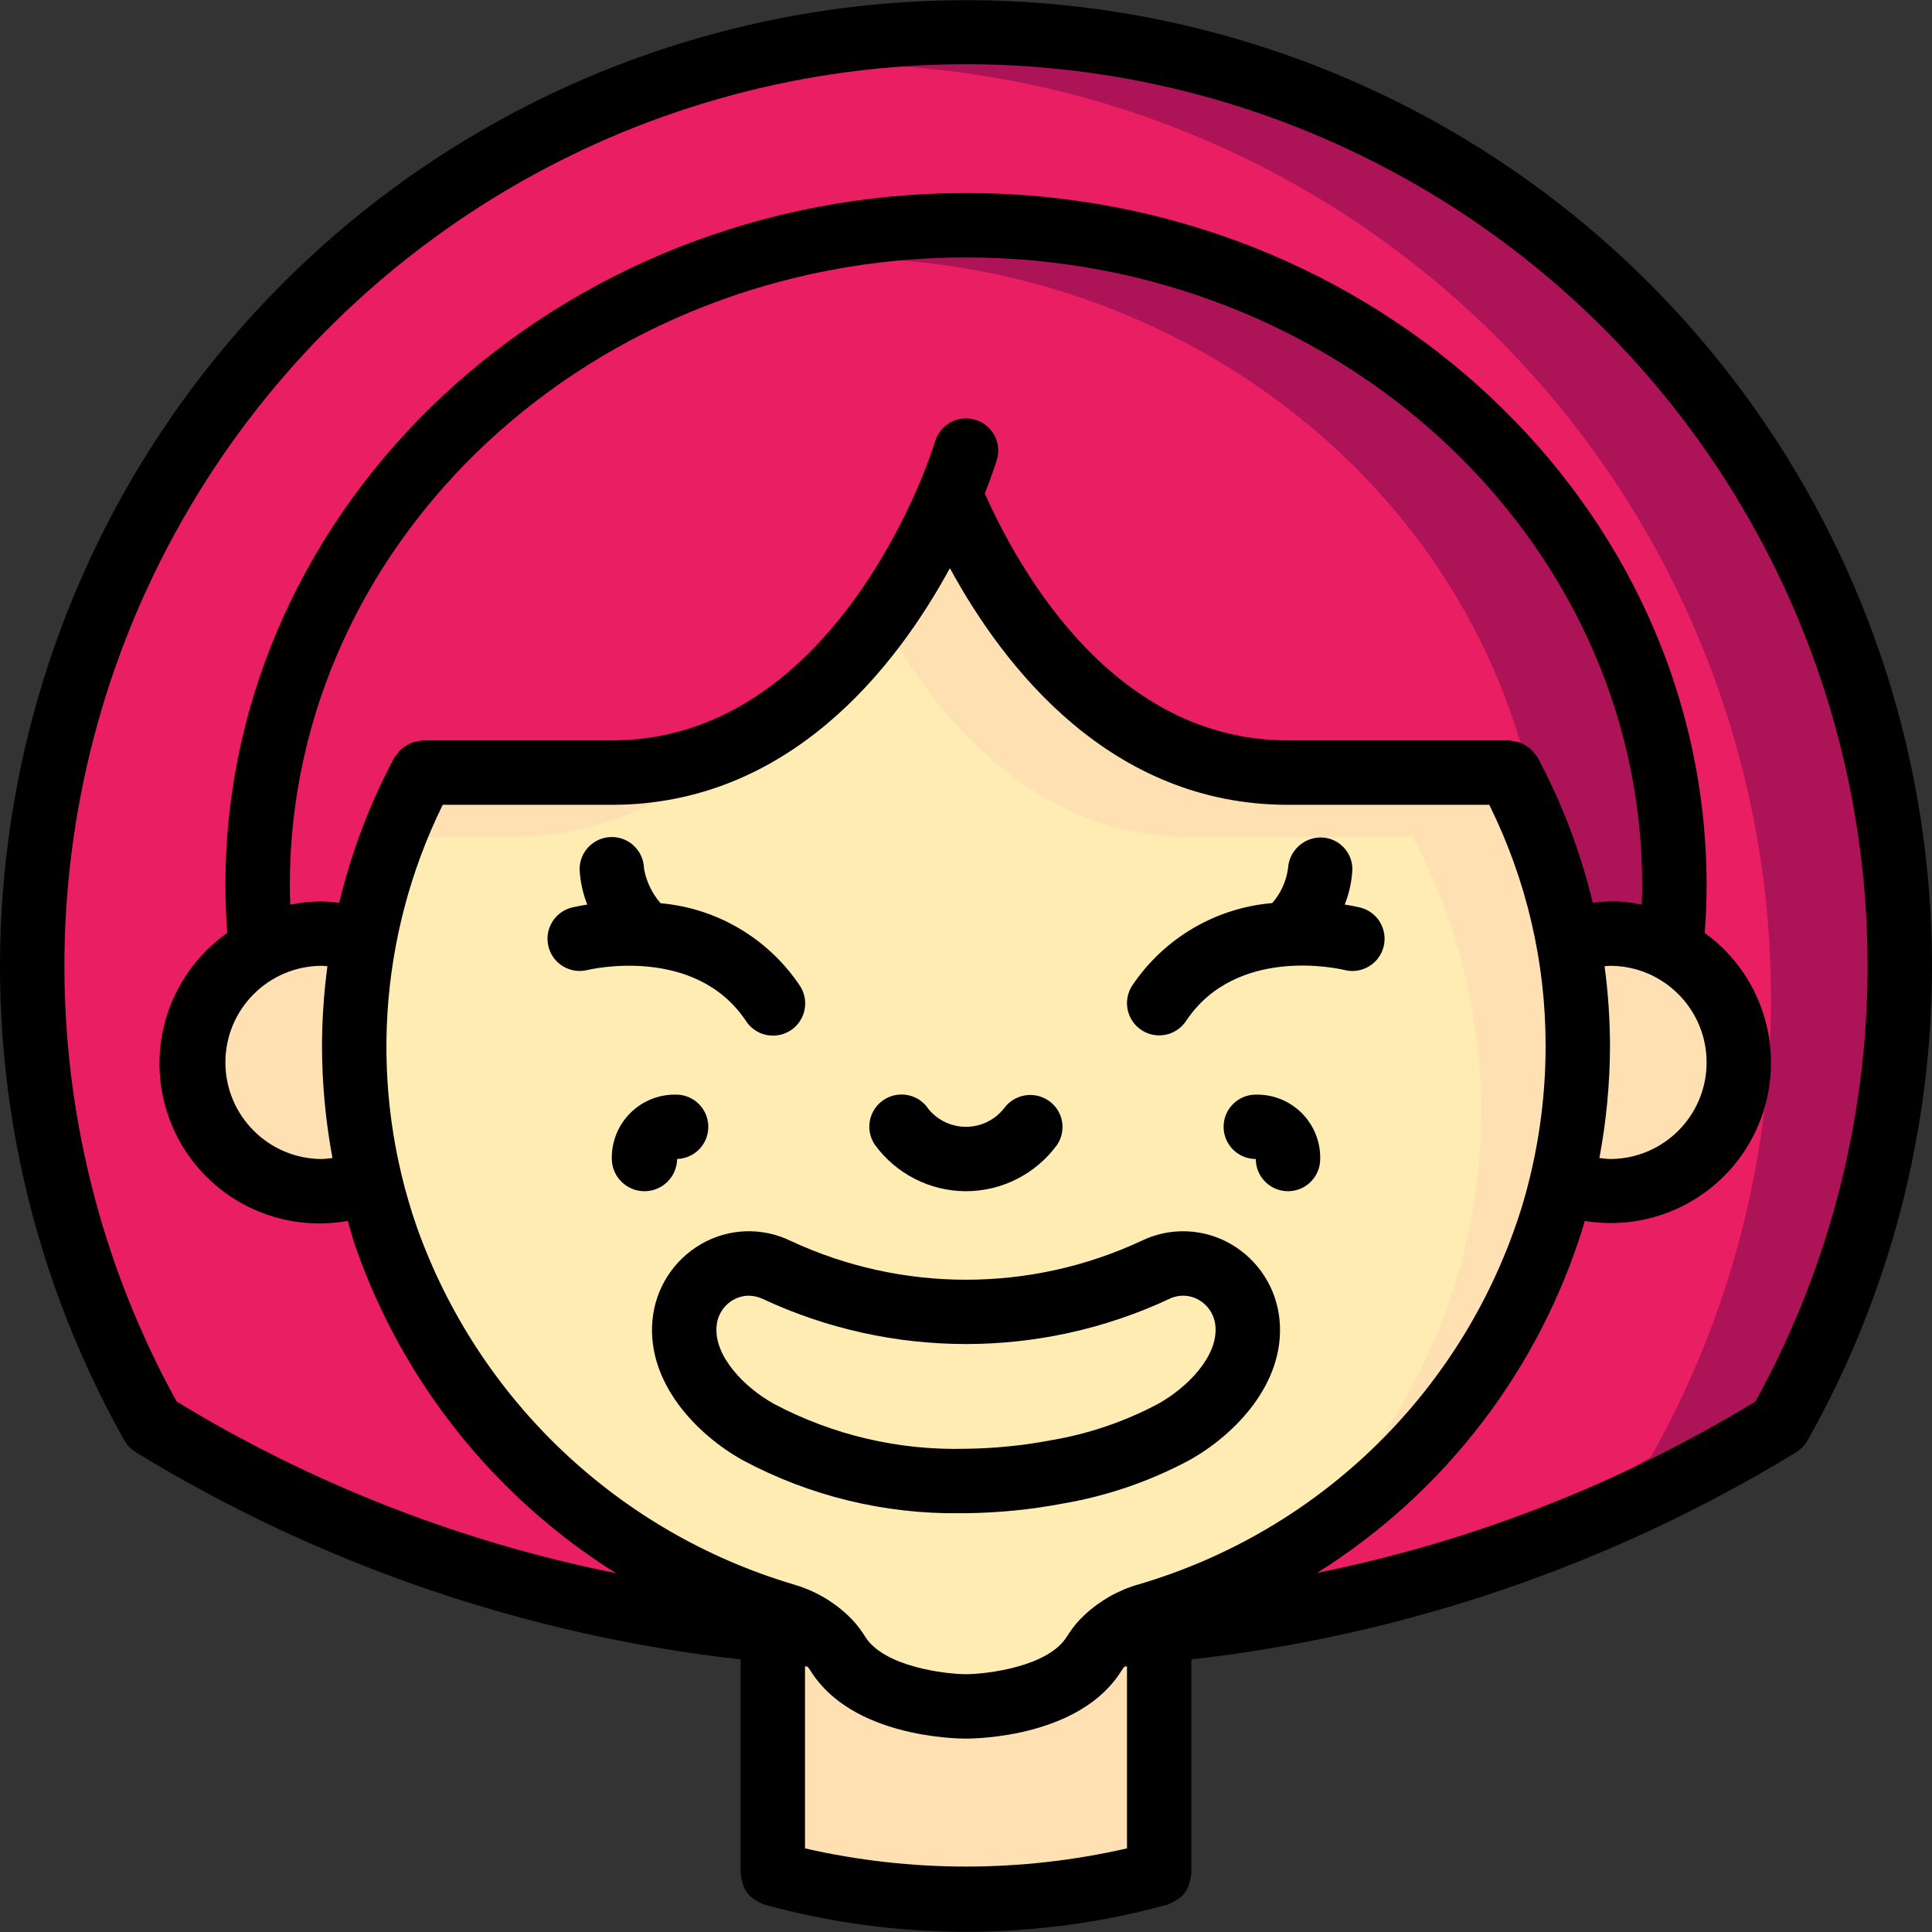 <?xml version="1.0" encoding="iso-8859-1"?>
<!-- Generator: Adobe Illustrator 19.0.0, SVG Export Plug-In . SVG Version: 6.00 Build 0)  -->
<svg version="1.1" id="Capa_1" xmlns="http://www.w3.org/2000/svg" xmlns:xlink="http://www.w3.org/1999/xlink" x="0px" y="0px"
	 viewBox="0 0 512.003 512.003" style="enable-background:new 0 0 512.003 512.003;" xml:space="preserve">
<rect x="0" y="0" width="512.003" height="512.003" fill="#333333" stroke="none"/>
<g>
	<g>
		<path style="fill:#AD1457;" d="M503.469,255.953c0.048,42.599-10.916,84.487-31.829,121.6c-0.085,0-0.085,0.085-0.171,0.085
			c-37.635,23.214-79.144,39.46-122.539,47.957c-13.785,2.936-27.713,5.158-41.728,6.656h-102.4
			c-58.174-5.581-114.332-24.251-164.267-54.613c-0.085,0-0.085-0.085-0.171-0.085C-10.585,287.189,0.224,174.64,67.44,95.623
			s176.576-107.732,273.941-71.93S503.453,152.215,503.469,255.953L503.469,255.953z"/>
		<path style="fill:#E91E63;" d="M469.336,264.487c0.048,42.599-10.916,84.487-31.829,121.6c-0.085,0-0.085,0.085-0.171,0.085
			c-27.534,17.109-57.278,30.373-88.405,39.424c-13.785,2.936-27.713,5.158-41.728,6.656h-102.4
			c-58.174-5.581-114.332-24.251-164.267-54.613c-0.085,0-0.085-0.085-0.171-0.085C4.035,312.985-1.489,235.546,25.307,166.474
			s83.1-122.525,153.469-145.7c72.05-12.692,146.024,7.128,202.076,54.142S469.296,191.328,469.336,264.487z"/>
		<path style="fill:#FFE0B2;" d="M415.49,249.297c-2.81-15.57-8.051-30.602-15.531-44.544h-58.624
			c-49.323,0-76.288-44.373-87.552-69.12c-0.768-1.706-1.451-3.243-2.048-4.693c-4.812,11.526-10.878,22.486-18.091,32.683
			c-10.349,15.204-24.621,27.324-41.301,35.072c-9.563,4.02-19.835,6.081-30.208,6.059h-50.091
			c-2.942,5.533-5.564,11.232-7.851,17.067c-3.434,8.892-6.006,18.093-7.68,27.477c-1.792,9.221-2.678,18.596-2.645,27.989
			c-0.022,12.075,1.411,24.108,4.267,35.84c1.122,5.031,2.547,9.989,4.267,14.848c1.963,5.547,4.181,10.923,6.656,16.213
			c1.536,3.157,3.242,6.315,4.949,9.472l3.584,5.888c2.133,3.328,4.352,6.656,6.656,9.813c1.621,2.133,3.328,4.267,5.035,6.4
			c1.707,2.133,3.584,4.267,5.461,6.229c0.512,0.597,0.939,1.109,1.451,1.621c1.451,1.536,2.901,3.072,4.437,4.437
			c0.353,0.466,0.754,0.895,1.195,1.28c0.341,0.341,0.683,0.597,1.024,0.939c4.189,4.005,8.606,7.766,13.227,11.264
			c1.621,1.28,3.243,2.475,4.949,3.669c0.853,0.597,1.792,1.195,2.645,1.792c2.219,1.536,4.437,2.987,6.741,4.352
			c0.189,0.083,0.363,0.199,0.513,0.341c2.645,1.536,5.291,2.987,7.936,4.437c2.731,1.451,5.547,2.816,8.363,4.096
			c2.645,1.195,5.205,2.304,7.936,3.328c0.341,0.171,0.768,0.341,1.195,0.512c2.56,1.024,5.205,1.963,7.936,2.816
			c0.171,0.085,0.341,0.085,0.512,0.171c1.024,0.427,2.048,0.683,3.072,1.024c3.769,1.057,7.263,2.921,10.24,5.461
			c1.465,1.228,2.706,2.701,3.669,4.352c0.023,0,0.045,0.008,0.061,0.025c0.016,0.016,0.025,0.038,0.024,0.061
			c8.533,14.251,34.133,14.251,34.133,14.251c4.076-0.092,8.134-0.578,12.117-1.451c6.782-1.055,13.136-3.981,18.347-8.448
			c1.426-1.267,2.661-2.733,3.669-4.352c0-0.023,0.008-0.045,0.025-0.061c0.016-0.016,0.038-0.025,0.061-0.024
			c0.963-1.651,2.204-3.124,3.669-4.352c2.977-2.541,6.471-4.404,10.24-5.461c1.024-0.341,2.048-0.597,3.072-1.024
			c9.284-3,18.28-6.827,26.88-11.435c0.085,0.085,0.085,0.085,0.085,0c37.187-19.711,65.026-53.382,77.397-93.611
			c0.853-2.901,1.707-5.888,2.304-8.875h0.085c2.785-11.743,4.189-23.772,4.181-35.84
			C418.168,267.893,417.282,258.518,415.49,249.297z"/>
		<path style="fill:#FFECB3;" d="M389.89,266.364c-2.81-15.57-8.051-30.602-15.531-44.544h-58.624
			c-42.667,0-68.608-33.195-82.091-58.197c-2.133-3.925-3.925-7.595-5.461-10.923c-0.768-1.707-1.451-3.243-2.048-4.693
			c-7.745,18.994-19.238,36.233-33.792,50.688c-14.882,14.681-34.904,22.977-55.808,23.125h-32.341
			c-3.434,8.892-6.006,18.093-7.68,27.477c-1.792,9.221-2.678,18.596-2.645,27.989c-0.022,12.075,1.411,24.108,4.267,35.84
			c1.122,5.031,2.547,9.989,4.267,14.848c1.963,5.547,4.181,10.923,6.656,16.213c1.536,3.157,3.242,6.315,4.949,9.472l3.584,5.888
			c2.133,3.328,4.352,6.656,6.656,9.813c1.621,2.133,3.328,4.267,5.035,6.4c1.707,2.133,3.584,4.267,5.461,6.229
			c0.512,0.597,0.939,1.109,1.451,1.621c1.451,1.536,2.901,3.072,4.437,4.437c0.353,0.466,0.754,0.895,1.195,1.28
			c0.341,0.341,0.683,0.597,1.024,0.939c4.189,4.005,8.606,7.766,13.227,11.264c1.621,1.28,3.243,2.475,4.949,3.669
			c0.853,0.597,1.792,1.195,2.645,1.792c2.219,1.536,4.437,2.987,6.741,4.352c0.189,0.083,0.363,0.199,0.513,0.341
			c2.645,1.536,5.291,2.987,7.936,4.437c2.731,1.451,5.547,2.816,8.363,4.096c2.645,1.195,5.205,2.304,7.936,3.328
			c0.341,0.171,0.768,0.341,1.195,0.512c2.56,1.024,5.205,1.963,7.936,2.816c0.171,0.085,0.341,0.085,0.512,0.171
			c1.024,0.427,2.048,0.683,3.072,1.024c3.769,1.057,7.263,2.921,10.24,5.461c1.465,1.228,2.706,2.701,3.669,4.352
			c0.023,0,0.045,0.008,0.061,0.025c0.016,0.016,0.025,0.038,0.024,0.061c8.533,14.251,34.133,14.251,34.133,14.251
			c4.076-0.092,8.134-0.578,12.117-1.451l0.171-0.171c2.977-2.541,6.471-4.404,10.24-5.461c1.024-0.341,2.048-0.597,3.072-1.024
			c1.621-0.512,3.243-1.109,4.864-1.792c17.315-6.043,33.432-15.084,47.616-26.709c0.085,0.085,0.085,0.085,0.085,0
			c24.568-19.728,42.618-46.403,51.797-76.544c0.853-2.901,1.707-5.888,2.304-8.875h0.085c2.785-11.743,4.189-23.771,4.181-35.84
			C392.568,284.96,391.682,275.585,389.89,266.364z"/>
		<path style="fill:#AD1457;" d="M257.624,59.772v-0.085h-1.621c-0.57-0.014-1.141,0.014-1.707,0.085c-0.853,0-1.707,0-2.56,0.085
			h-0.597c-0.597,0-1.195,0.085-1.792,0.085h-0.171c-20.097,0.615-39.982,4.299-58.965,10.923
			C118.957,95.612,68.269,159.612,68.269,234.62v0.683c-0.018,5.416,0.267,10.829,0.853,16.213
			c8.418-4.54,18.353-5.345,27.392-2.219c2.238-12.437,6.052-24.538,11.349-36.011c1.28-2.901,2.645-5.717,4.181-8.533h50.091
			c0.428,0.014,0.857-0.014,1.28-0.085c27.579-1.25,52.92-15.537,68.267-38.485c8.113-10.875,14.848-22.713,20.053-35.243
			c0.597,1.451,1.28,2.987,2.048,4.693c11.264,24.747,38.229,69.12,87.552,69.12h58.624c3.263,6.018,6.086,12.263,8.448,18.688
			c3.107,8.397,5.477,17.048,7.083,25.856c3.597-1.237,7.374-1.872,11.179-1.877c5.664-0.032,11.244,1.377,16.213,4.096
			c0.586-5.613,0.871-11.253,0.853-16.896C443.736,138.535,360.536,60.54,257.624,59.772z"/>
		<path style="fill:#E91E63;" d="M408.408,223.441c-2.362-6.425-5.185-12.67-8.448-18.688h-58.624
			c-49.323,0-76.288-44.373-87.552-69.12c-0.768-1.706-1.451-3.243-2.048-4.693c-5.205,12.53-11.941,24.367-20.053,35.243
			c-15.346,22.949-40.688,37.235-68.267,38.485c-0.423,0.071-0.852,0.099-1.28,0.085h-50.091c-1.536,2.816-2.901,5.632-4.181,8.533
			c-5.297,11.473-9.111,23.574-11.349,36.011c-9.039-3.126-18.974-2.321-27.392,2.219c-0.586-5.384-0.871-10.797-0.853-16.213
			v-0.683c0-75.008,50.688-139.008,121.941-163.755c8.213-1.361,16.51-2.16,24.832-2.389h0.171c0.597,0,1.195-0.085,1.792-0.085
			h0.597c0.853-0.085,1.707-0.085,2.56-0.085c0.566-0.071,1.136-0.1,1.707-0.086h1.621v0.085
			C319.234,68.988,397.912,136.572,408.408,223.441z"/>
		<g>
			<path style="fill:#FFE0B2;" d="M307.202,427.047v69.461c-16.653,4.719-33.892,7.046-51.2,6.912
				c-17.308,0.134-34.547-2.193-51.2-6.912v-69.461c1.024,0.427,2.048,0.683,3.072,1.024c3.769,1.057,7.263,2.921,10.24,5.461
				c1.465,1.228,2.706,2.701,3.669,4.352c0.023-0.001,0.045,0.008,0.061,0.024c0.016,0.016,0.025,0.038,0.024,0.061
				c8.533,14.251,34.133,14.251,34.133,14.251s25.6,0,34.133-14.251c0-0.023,0.008-0.045,0.025-0.061
				c0.016-0.016,0.038-0.025,0.061-0.024c0.963-1.651,2.204-3.124,3.669-4.352c2.977-2.541,6.471-4.404,10.24-5.461
				C305.154,427.729,306.178,427.473,307.202,427.047z"/>
			<path style="fill:#FFE0B2;" d="M460.802,281.553c0.002,9.053-3.593,17.737-9.995,24.139s-15.085,9.997-24.139,9.995
				c-4.37,0.034-8.699-0.838-12.715-2.56c2.785-11.743,4.189-23.771,4.181-35.84c0.033-9.394-0.853-18.768-2.645-27.989
				c3.597-1.237,7.374-1.872,11.179-1.877c5.664-0.032,11.244,1.377,16.213,4.096C453.915,257.482,460.793,269.011,460.802,281.553
				L460.802,281.553z"/>
			<path style="fill:#FFE0B2;" d="M98.136,313.127c-4.046,1.722-8.403,2.594-12.8,2.56c-18.851,0-34.133-15.282-34.133-34.133
				c0-18.851,15.282-34.133,34.133-34.133c3.804,0.005,7.581,0.64,11.179,1.877c-1.792,9.221-2.678,18.596-2.645,27.989
				C93.848,289.361,95.28,301.394,98.136,313.127L98.136,313.127z"/>
		</g>
	</g>
	<g>
		<path d="M256.002,315.687c9.563-0.014,18.544-4.597,24.166-12.333c2.566-3.862,1.546-9.07-2.287-11.68
			c-3.86-2.627-9.11-1.697-11.833,2.096c-2.42,3.044-6.09,4.827-9.978,4.85s-7.578-1.718-10.034-4.733
			c-1.686-2.55-4.606-4.003-7.657-3.81c-3.05,0.193-5.765,2.002-7.116,4.744c-1.351,2.742-1.133,5.996,0.572,8.533
			C237.458,311.089,246.439,315.673,256.002,315.687z"/>
		<path d="M197.703,270.586c1.677,2.571,4.605,4.043,7.668,3.855c3.063-0.187,5.79-2.005,7.141-4.761
			c1.351-2.756,1.118-6.025-0.61-8.561c-8.368-12.443-21.909-20.438-36.846-21.755c-2.268-2.607-3.785-5.783-4.387-9.186
			c-0.098-4.677-3.942-8.403-8.62-8.355c-4.677,0.048-8.445,3.852-8.447,8.53c0.157,3.215,0.844,6.382,2.035,9.373
			c-2.314,0.358-3.814,0.71-4.106,0.781c-4.559,1.155-7.324,5.781-6.183,10.344s5.759,7.342,10.325,6.215
			C155.948,256.991,184.132,250.237,197.703,270.586z"/>
		<path d="M307.194,274.387c2.856,0.004,5.525-1.423,7.108-3.8c13.446-20.183,40.892-13.804,42.058-13.512
			c4.57,1.123,9.187-1.664,10.321-6.232c1.134-4.567-1.643-9.191-6.208-10.335c-0.292-0.072-1.793-0.425-4.105-0.784
			c1.19-2.99,1.877-6.156,2.034-9.37c-0.011-4.607-3.715-8.353-8.321-8.417c-4.635-0.021-8.476,3.589-8.742,8.217
			c-0.461,3.404-1.918,6.596-4.188,9.174c-15.014,1.274-28.641,9.289-37.049,21.793c-1.745,2.617-1.908,5.982-0.425,8.756
			C301.16,272.65,304.049,274.383,307.194,274.387L307.194,274.387z"/>
		<path d="M256.082,401.011c8.606-0.096,17.187-0.954,25.642-2.562c11.713-2.003,23.024-5.888,33.496-11.504
			c11.95-6.65,25.375-20.329,23.888-36.983c-0.741-8.464-5.565-16.034-12.925-20.279c-7.255-4.19-16.115-4.511-23.654-0.858
			c-29.491,13.758-63.559,13.758-93.05,0c-7.539-3.657-16.401-3.336-23.654,0.858c-7.361,4.246-12.186,11.818-12.925,20.284
			c-1.488,16.65,11.938,30.329,23.888,36.979c17.77,9.52,37.669,14.363,57.825,14.075
			C255.098,401.02,255.594,401.016,256.082,401.011z M189.898,351.486c0.219-2.916,1.868-5.535,4.404-6.992
			c1.257-0.725,2.682-1.11,4.133-1.117c1.302,0.01,2.586,0.311,3.758,0.879c34.108,15.908,73.508,15.908,107.617,0
			c2.503-1.253,5.468-1.164,7.892,0.238c2.535,1.456,4.184,4.073,4.404,6.987c0.708,7.917-7.379,16.204-15.187,20.554
			c-8.88,4.718-18.463,7.975-28.379,9.646c-7.463,1.421-15.037,2.178-22.633,2.262c-17.683,0.476-35.19-3.626-50.821-11.908
			C197.277,367.687,189.19,359.399,189.898,351.486L189.898,351.486z"/>
		<path d="M179.444,307.149c4.654-0.145,8.332-3.994,8.266-8.65c-0.066-4.656-3.852-8.399-8.508-8.412
			c-4.555-0.097-8.953,1.67-12.175,4.892c-3.222,3.222-4.989,7.619-4.892,12.175c0.068,4.732,3.924,8.533,8.656,8.531
			C175.525,315.683,179.379,311.881,179.444,307.149L179.444,307.149z"/>
		<path d="M332.802,290.087c-4.713,0-8.533,3.821-8.533,8.533c0,4.713,3.82,8.533,8.533,8.533c0,4.713,3.82,8.533,8.533,8.533
			s8.533-3.82,8.533-8.533c0.097-4.555-1.67-8.953-4.892-12.175C341.755,291.757,337.358,289.99,332.802,290.087z"/>
		<path d="M512.003,255.953c-0.045-107.271-66.965-203.138-167.645-240.161S130.593,8.442,61.062,90.127
			s-80.76,198.059-28.131,291.532c0.36,0.65,0.804,1.249,1.32,1.783c0.065,0.068,0.111,0.154,0.178,0.22
			c0.294,0.257,0.606,0.495,0.932,0.71c0.299,0.248,0.615,0.476,0.945,0.681l0.034,0.025
			c48.688,29.665,103.271,48.331,159.929,54.691v56.738c0,0.166,0.085,0.304,0.094,0.468c0.054,0.591,0.172,1.174,0.352,1.739
			c0.425,2.113,1.778,3.923,3.685,4.927c0.49,0.331,1.014,0.608,1.563,0.826c0.155,0.055,0.264,0.177,0.423,0.224
			c35.089,9.683,72.145,9.683,107.233,0c0.159-0.047,0.268-0.168,0.423-0.224c0.549-0.218,1.073-0.495,1.563-0.826
			c1.907-1.004,3.26-2.814,3.685-4.927c0.18-0.565,0.298-1.148,0.352-1.739c0.009-0.163,0.094-0.302,0.094-0.468v-56.739
			c56.637-6.385,111.201-25.041,159.892-54.667c0.495-0.284,0.96-0.617,1.387-0.995c0.178-0.146,0.377-0.26,0.542-0.419
			c0.132-0.131,0.229-0.295,0.353-0.434c0.45-0.485,0.842-1.022,1.167-1.598C500.669,343.279,512.01,299.987,512.003,255.953z
			 M256.002,17.02c84.54,0.01,162.782,44.688,205.756,117.49s44.283,162.893,3.443,236.913
			c-35.79,21.768-75.098,37.135-116.161,45.411c33.927-21.272,59.034-54.078,70.7-92.385c0.087-0.293,0.144-0.592,0.23-0.884
			c19.44,3.19,38.522-7.402,46.099-25.586c7.577-18.184,1.66-39.192-14.293-50.749c0.294-4.033,0.493-8.163,0.493-12.61
			c0-101.163-88.046-183.467-196.267-183.467S59.736,133.457,59.736,234.62c0,4.447,0.2,8.577,0.494,12.61
			c-16.243,11.448-22.346,32.647-14.677,50.979c7.669,18.332,27.049,28.871,46.605,25.343c0.716,2.409,1.353,4.842,2.183,7.217
			c12.56,35.673,36.842,66.036,68.881,86.131c-41.158-8.25-80.555-23.639-116.407-45.471
			C5.965,297.411,7.268,207.317,50.241,134.512S171.46,17.027,256.002,17.02z M224.617,428.009l-0.081-0.07
			c-4.032-3.762-8.896-6.517-14.195-8.04c-46.519-13.809-83.638-49.017-99.884-94.742c-12.757-36.709-10.282-76.999,6.872-111.871
			h44.807c46.931,0,75.216-36.281,89.598-62.716c14.368,26.413,42.656,62.716,89.602,62.716h53.34
			c9.861,19.891,14.971,41.799,14.927,64c-0.006,14.308-2.096,28.54-6.204,42.246c-14.9,48.424-53.121,86.129-101.742,100.371
			c-5.297,1.522-10.159,4.276-14.189,8.037l-0.08,0.069c-1.603,1.496-3.016,3.183-4.207,5.023c-0.129,0.183-0.25,0.367-0.362,0.558
			l-0.004-0.004c-4.892,8.166-21.425,10.075-26.792,10.1c-5.408-0.025-21.942-1.933-26.833-10.1l-0.004,0.004
			c-0.112-0.192-0.233-0.375-0.363-0.558C227.632,431.192,226.22,429.505,224.617,428.009z M76.802,234.62
			c0-91.754,80.387-166.4,179.2-166.4s179.2,74.646,179.2,166.4c0,1.778-0.072,3.43-0.123,5.117
			c-4.26-0.954-8.659-1.113-12.977-0.469c-3.213-13.417-8.125-26.37-14.617-38.544c-0.227-0.319-0.477-0.62-0.748-0.903
			c-0.328-0.493-0.706-0.95-1.13-1.363c-0.865-0.652-1.798-1.208-2.782-1.66c-0.545-0.17-1.107-0.283-1.676-0.339
			c-0.39-0.11-0.787-0.19-1.189-0.24h-58.625c-45.439,0-70.564-43.481-80.355-65.435c2.067-5.29,3.14-8.729,3.189-8.894
			c0.884-2.918,0.145-6.085-1.94-8.31c-2.085-2.225-5.198-3.168-8.167-2.475c-2.969,0.693-5.343,2.917-6.227,5.835
			c-0.013,0.046-1.308,4.279-3.963,10.687c-8.687,20.625-34.042,68.592-81.737,68.592h-50.092c-0.401,0.05-0.798,0.13-1.188,0.24
			c-0.57,0.055-1.133,0.169-1.679,0.34c-0.984,0.452-1.917,1.008-2.781,1.66c-0.423,0.413-0.801,0.869-1.128,1.361
			c-0.271,0.282-0.522,0.584-0.749,0.904c-6.492,12.174-11.404,25.126-14.617,38.544c-1.514-0.209-3.038-0.337-4.566-0.381
			c-2.825,0.004-5.642,0.289-8.41,0.851C76.875,238.05,76.802,236.398,76.802,234.62z M425.234,256.074
			c0.479-0.028,0.956-0.121,1.435-0.121c14.138,0,25.6,11.462,25.6,25.6s-11.462,25.6-25.6,25.6
			c-0.941-0.037-1.879-0.126-2.81-0.267c1.832-9.761,2.773-19.669,2.81-29.6C426.656,270.192,426.177,263.106,425.234,256.074
			L425.234,256.074z M85.336,255.953c0.479,0,0.956,0.093,1.435,0.121c-0.943,7.032-1.423,14.118-1.435,21.212
			c0.021,9.932,0.947,19.841,2.767,29.604c-0.917,0.138-1.84,0.226-2.767,0.263c-14.138,0-25.6-11.462-25.6-25.6
			S71.197,255.953,85.336,255.953z M298.669,489.843c-28.082,6.425-57.252,6.425-85.333,0v-48.245
			c0.216,0.019,0.426,0.05,0.642,0.069c0.144,0.201,0.344,0.357,0.47,0.57c0.137,0.229,0.283,0.454,0.438,0.667
			c10.938,17.346,38.033,17.85,41.117,17.85c3.083,0,30.179-0.504,41.117-17.85c0.154-0.212,0.3-0.438,0.438-0.667
			c0.127-0.213,0.327-0.369,0.47-0.57c0.216-0.019,0.427-0.049,0.642-0.069V489.843z"/>
	</g>
</g>
<g>
</g>
<g>
</g>
<g>
</g>
<g>
</g>
<g>
</g>
<g>
</g>
<g>
</g>
<g>
</g>
<g>
</g>
<g>
</g>
<g>
</g>
<g>
</g>
<g>
</g>
<g>
</g>
<g>
</g>
</svg>
